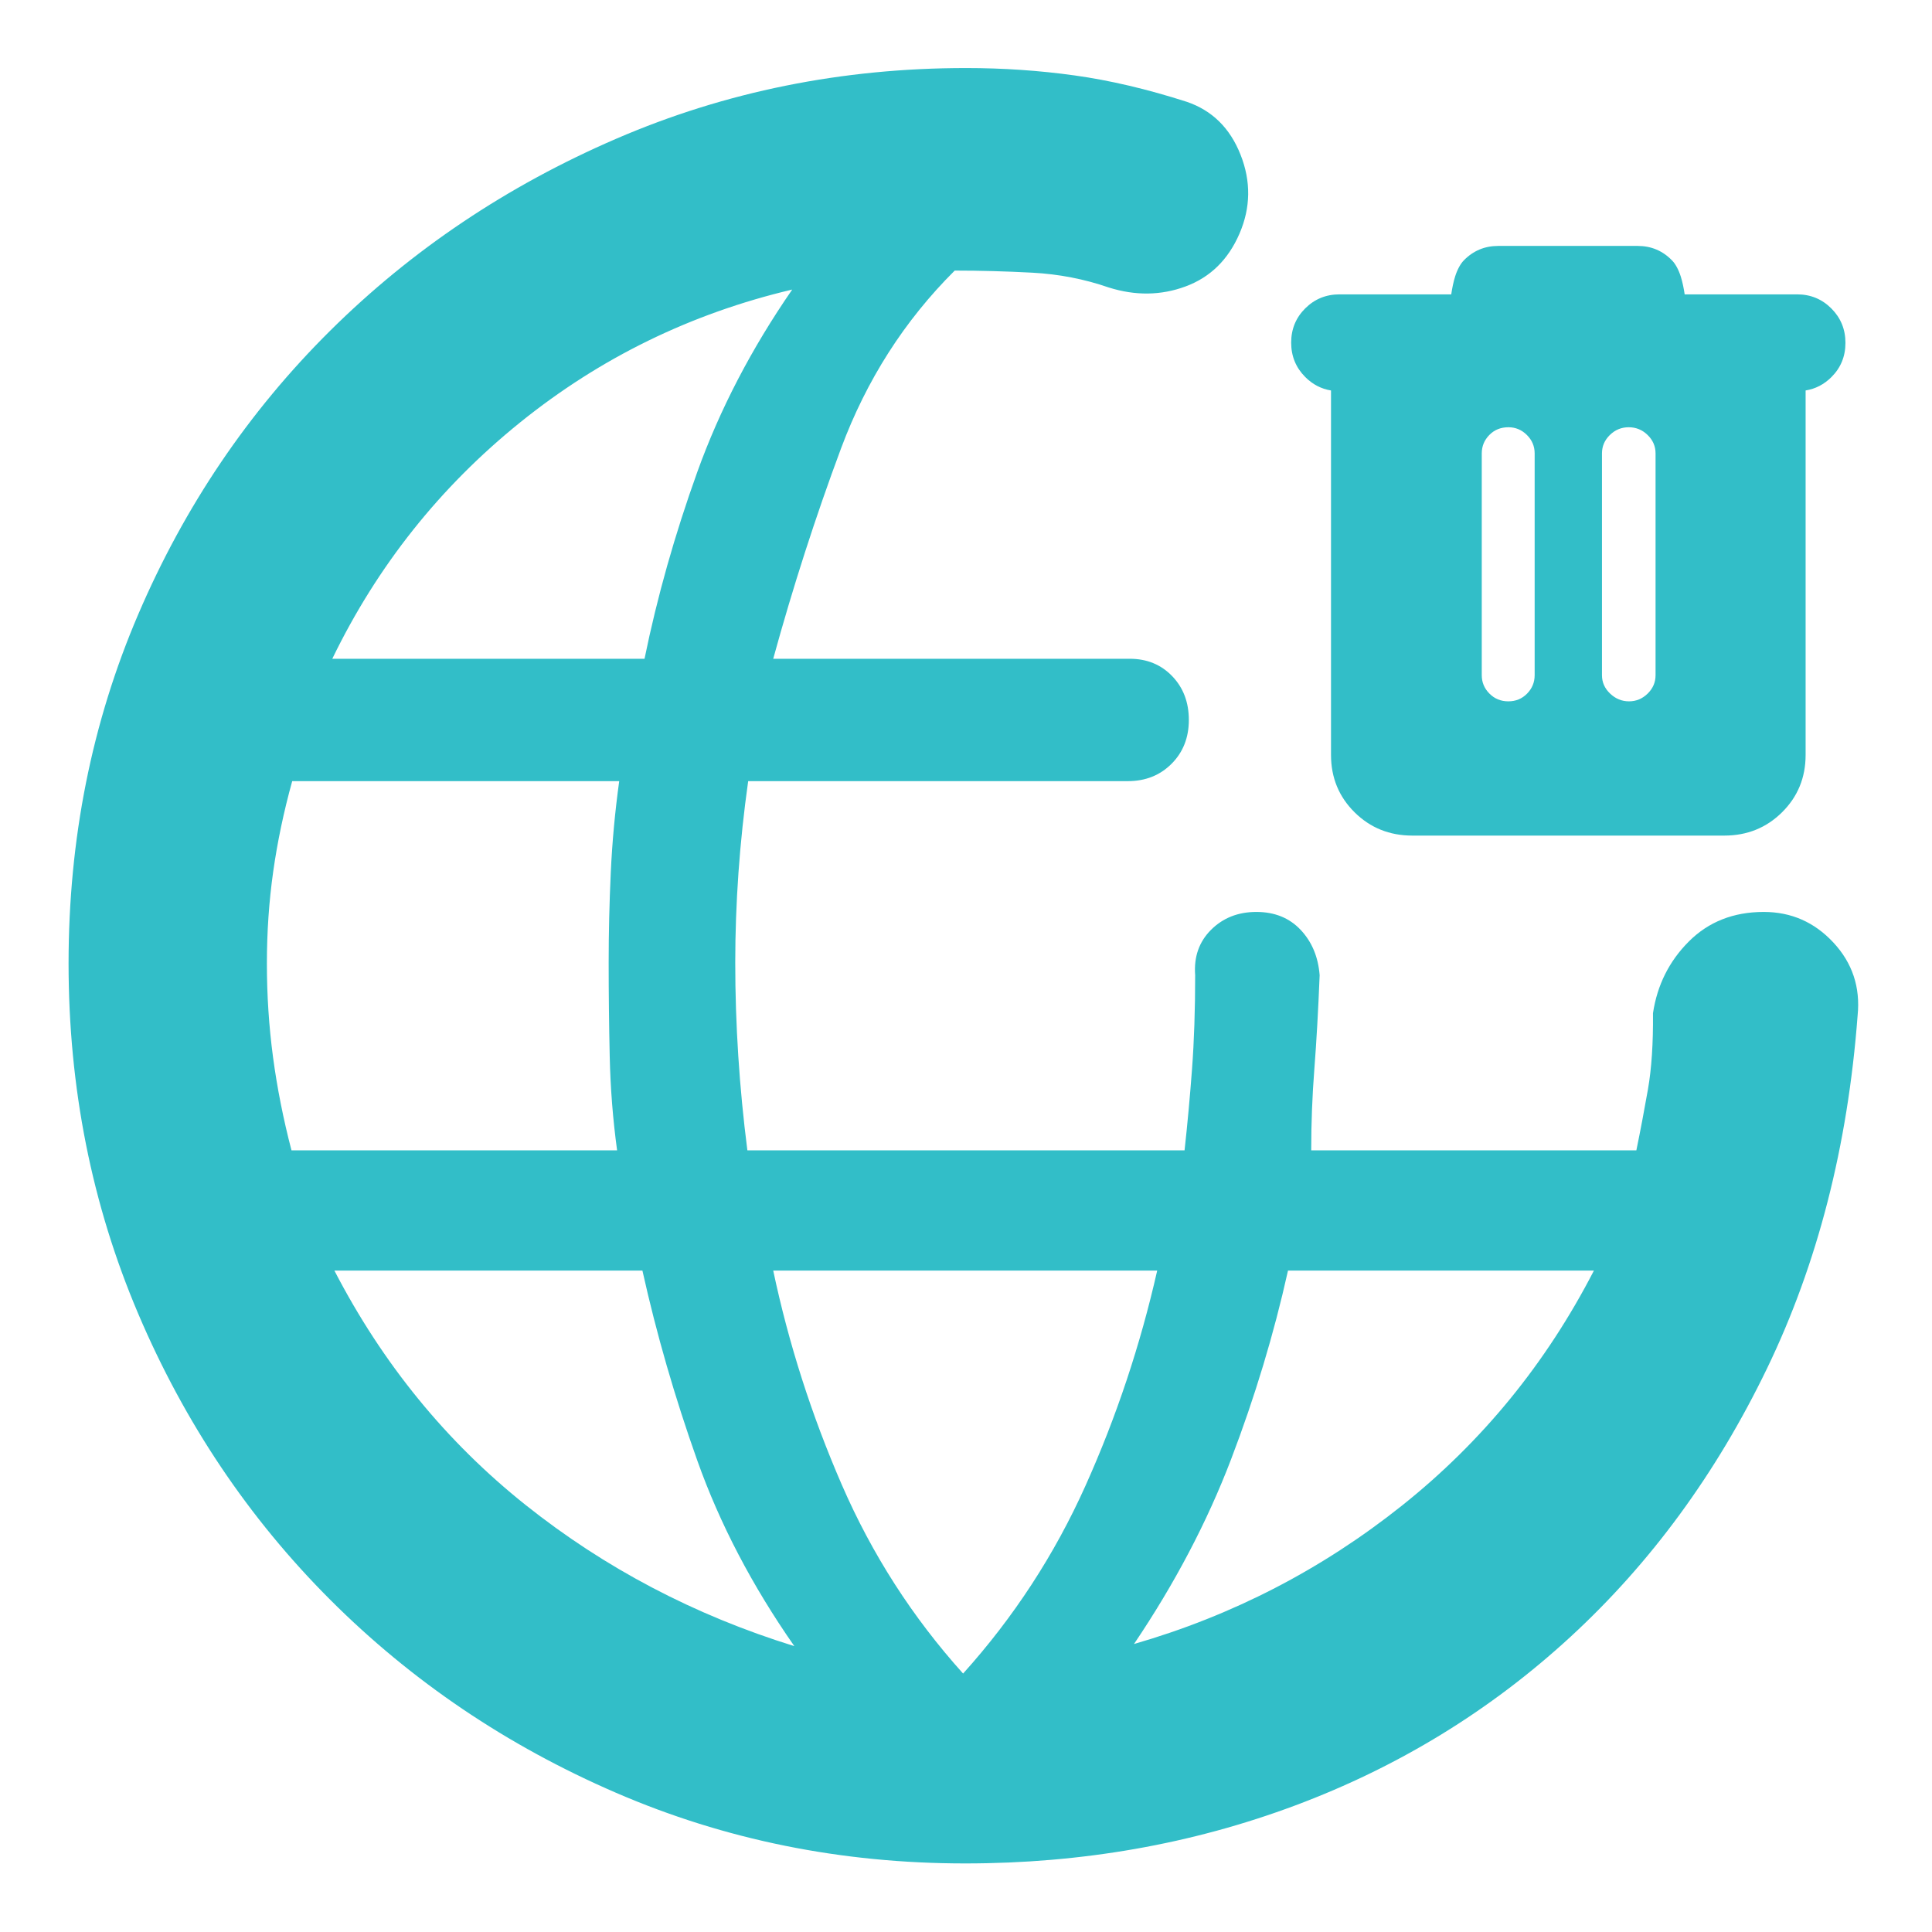 <svg clip-rule="evenodd" fill-rule="evenodd" stroke-linejoin="round" stroke-miterlimit="2" viewBox="0 0 250 250" xmlns="http://www.w3.org/2000/svg"><path fill="rgb(50, 190, 200)" d="m480-55c-58.713 0-113.893-11.167-165.54-33.5-51.64-22.333-96.793-52.833-135.46-91.5s-69-83.86-91-135.58c-22-51.727-33-107.06-33-166 0-58.947 11-114.087 33-165.42s52.333-96.167 91-134.5 83.87-68.667 135.61-91 107.023-33.5 165.85-33.5c17.487 0 34.613 1.167 51.38 3.5 16.773 2.333 34.493 6.5 53.16 12.5 12 4.067 20.5 12.417 25.5 25.05s4.833 25.117-.5 37.45-13.833 20.667-25.5 25-23.833 4.5-36.5.5c-11.567-4-23.623-6.333-36.17-7-12.553-.667-24.82-1-36.8-1-23.84 23.733-41.803 51.833-53.89 84.3-12.093 32.467-22.807 65.7-32.14 99.7h169c8.1 0 14.793 2.737 20.08 8.21 5.28 5.473 7.92 12.403 7.92 20.79s-2.737 15.317-8.21 20.79-12.367 8.21-20.68 8.21h-179.98c-2.04 14.447-3.573 28.89-4.6 43.33-1.02 14.447-1.53 28.67-1.53 42.67 0 14.667.48 29.433 1.44 44.3s2.397 29.767 4.31 44.7h207.22c1.353-12.253 2.53-25.043 3.53-38.37 1-13.333 1.5-28.21 1.5-44.63-.667-8.667 1.833-15.833 7.5-21.5s12.833-8.5 21.5-8.5 15.667 2.833 21 8.5 8.333 12.833 9 21.5c-.667 16.667-1.5 31.437-2.5 44.31s-1.5 25.77-1.5 38.69h154.12c1.92-9.333 3.747-18.943 5.48-28.83 1.733-9.893 2.533-21.95 2.4-36.17 2-13.333 7.667-24.667 17-34s21.167-14 35.5-14c13.02 0 24.023 4.833 33.01 14.5 8.993 9.667 12.823 21.167 11.49 34.5-4.667 62-19 117.833-43 167.5s-55 92-93 127-81.513 61.667-130.54 80-101.18 27.5-156.46 27.5zm-300-571h148c6-29.333 14.333-58.833 25-88.5s25.667-58.5 45-86.5c-48 11.333-91 32.333-129 63s-67.667 68-89 112zm380 467c46.667-13.473 89-35.34 127-65.6 38-30.267 68.333-67.4 91-111.4h-145c-6.667 30-15.667 59.833-27 89.5s-26.667 58.833-46 87.5zm-81 14c24-26.667 43.333-56.333 58-89s26-66.667 34-102h-182c7.333 34.667 18.167 68.5 32.5 101.5s33.5 62.833 57.5 89.5zm-318.34-248h154.34c-2-14.667-3.167-29.5-3.5-44.5s-.5-29.833-.5-44.5c0-14 .333-28.223 1-42.67.667-14.44 2-28.883 4-43.33h-155c-4 14.447-7 28.723-9 42.83-2 14.113-3 28.67-3 43.67s.97 29.777 2.91 44.33c1.947 14.56 4.863 29.283 8.75 44.17zm238.34 235c-20-28.667-35.333-58-46-88s-19.333-60-26-90h-146c22.84 44.12 53.05 81.15 90.63 111.09s80.037 52.243 127.37 66.91zm479.343-595.169v172.742c0 10.797-3.753 19.857-11.184 27.209-7.403 7.322-16.518 11.03-27.382 11.03h-147.823c-10.864 0-19.979-3.708-27.382-11.03-7.431-7.352-11.183-16.412-11.183-27.209v-172.744c-4.685-.764-8.755-2.9-12.221-6.381-4.423-4.436-6.664-9.86-6.664-16.295 0-6.458 2.257-11.872 6.698-16.271 4.422-4.383 9.826-6.607 16.238-6.607h52.937c.422-2.894 1.047-5.986 1.875-8.586 1.054-3.312 2.561-5.957 4.067-7.503 4.446-4.57 9.888-6.868 16.335-6.868h66.097c6.46 0 11.916 2.325 16.374 6.966 1.494 1.556 2.985 4.197 4.031 7.488.821 2.583 1.442 5.642 1.863 8.503h53.272c6.424 0 11.842 2.25 16.276 6.7 4.42 4.436 6.66 9.86 6.66 16.295 0 6.458-2.257 11.873-6.695 16.272-3.459 3.426-7.519 5.533-12.189 6.289zm-83.704 147.345c3.393 0 6.337-1.222 8.834-3.667 2.496-2.444 3.744-5.346 3.744-8.706v-105.17c0-3.357-1.256-6.26-3.767-8.706-2.512-2.444-5.496-3.666-8.954-3.666s-6.435 1.222-8.932 3.666c-2.496 2.446-3.744 5.349-3.744 8.706v105.17c0 3.36 1.288 6.262 3.865 8.706 2.576 2.445 5.561 3.667 8.954 3.667zm-57.205 0c3.543 0 6.508-1.222 8.895-3.667 2.388-2.444 3.582-5.346 3.582-8.706v-105.17c0-3.357-1.227-6.26-3.682-8.706-2.458-2.444-5.374-3.666-8.749-3.666-3.651 0-6.671 1.222-9.059 3.666-2.387 2.446-3.581 5.349-3.581 8.706v105.17c0 3.36 1.213 6.262 3.64 8.706 2.425 2.445 5.409 3.667 8.954 3.667z" transform="matrix(.273 0 0 .273 -6.142 256.142)"/></svg>